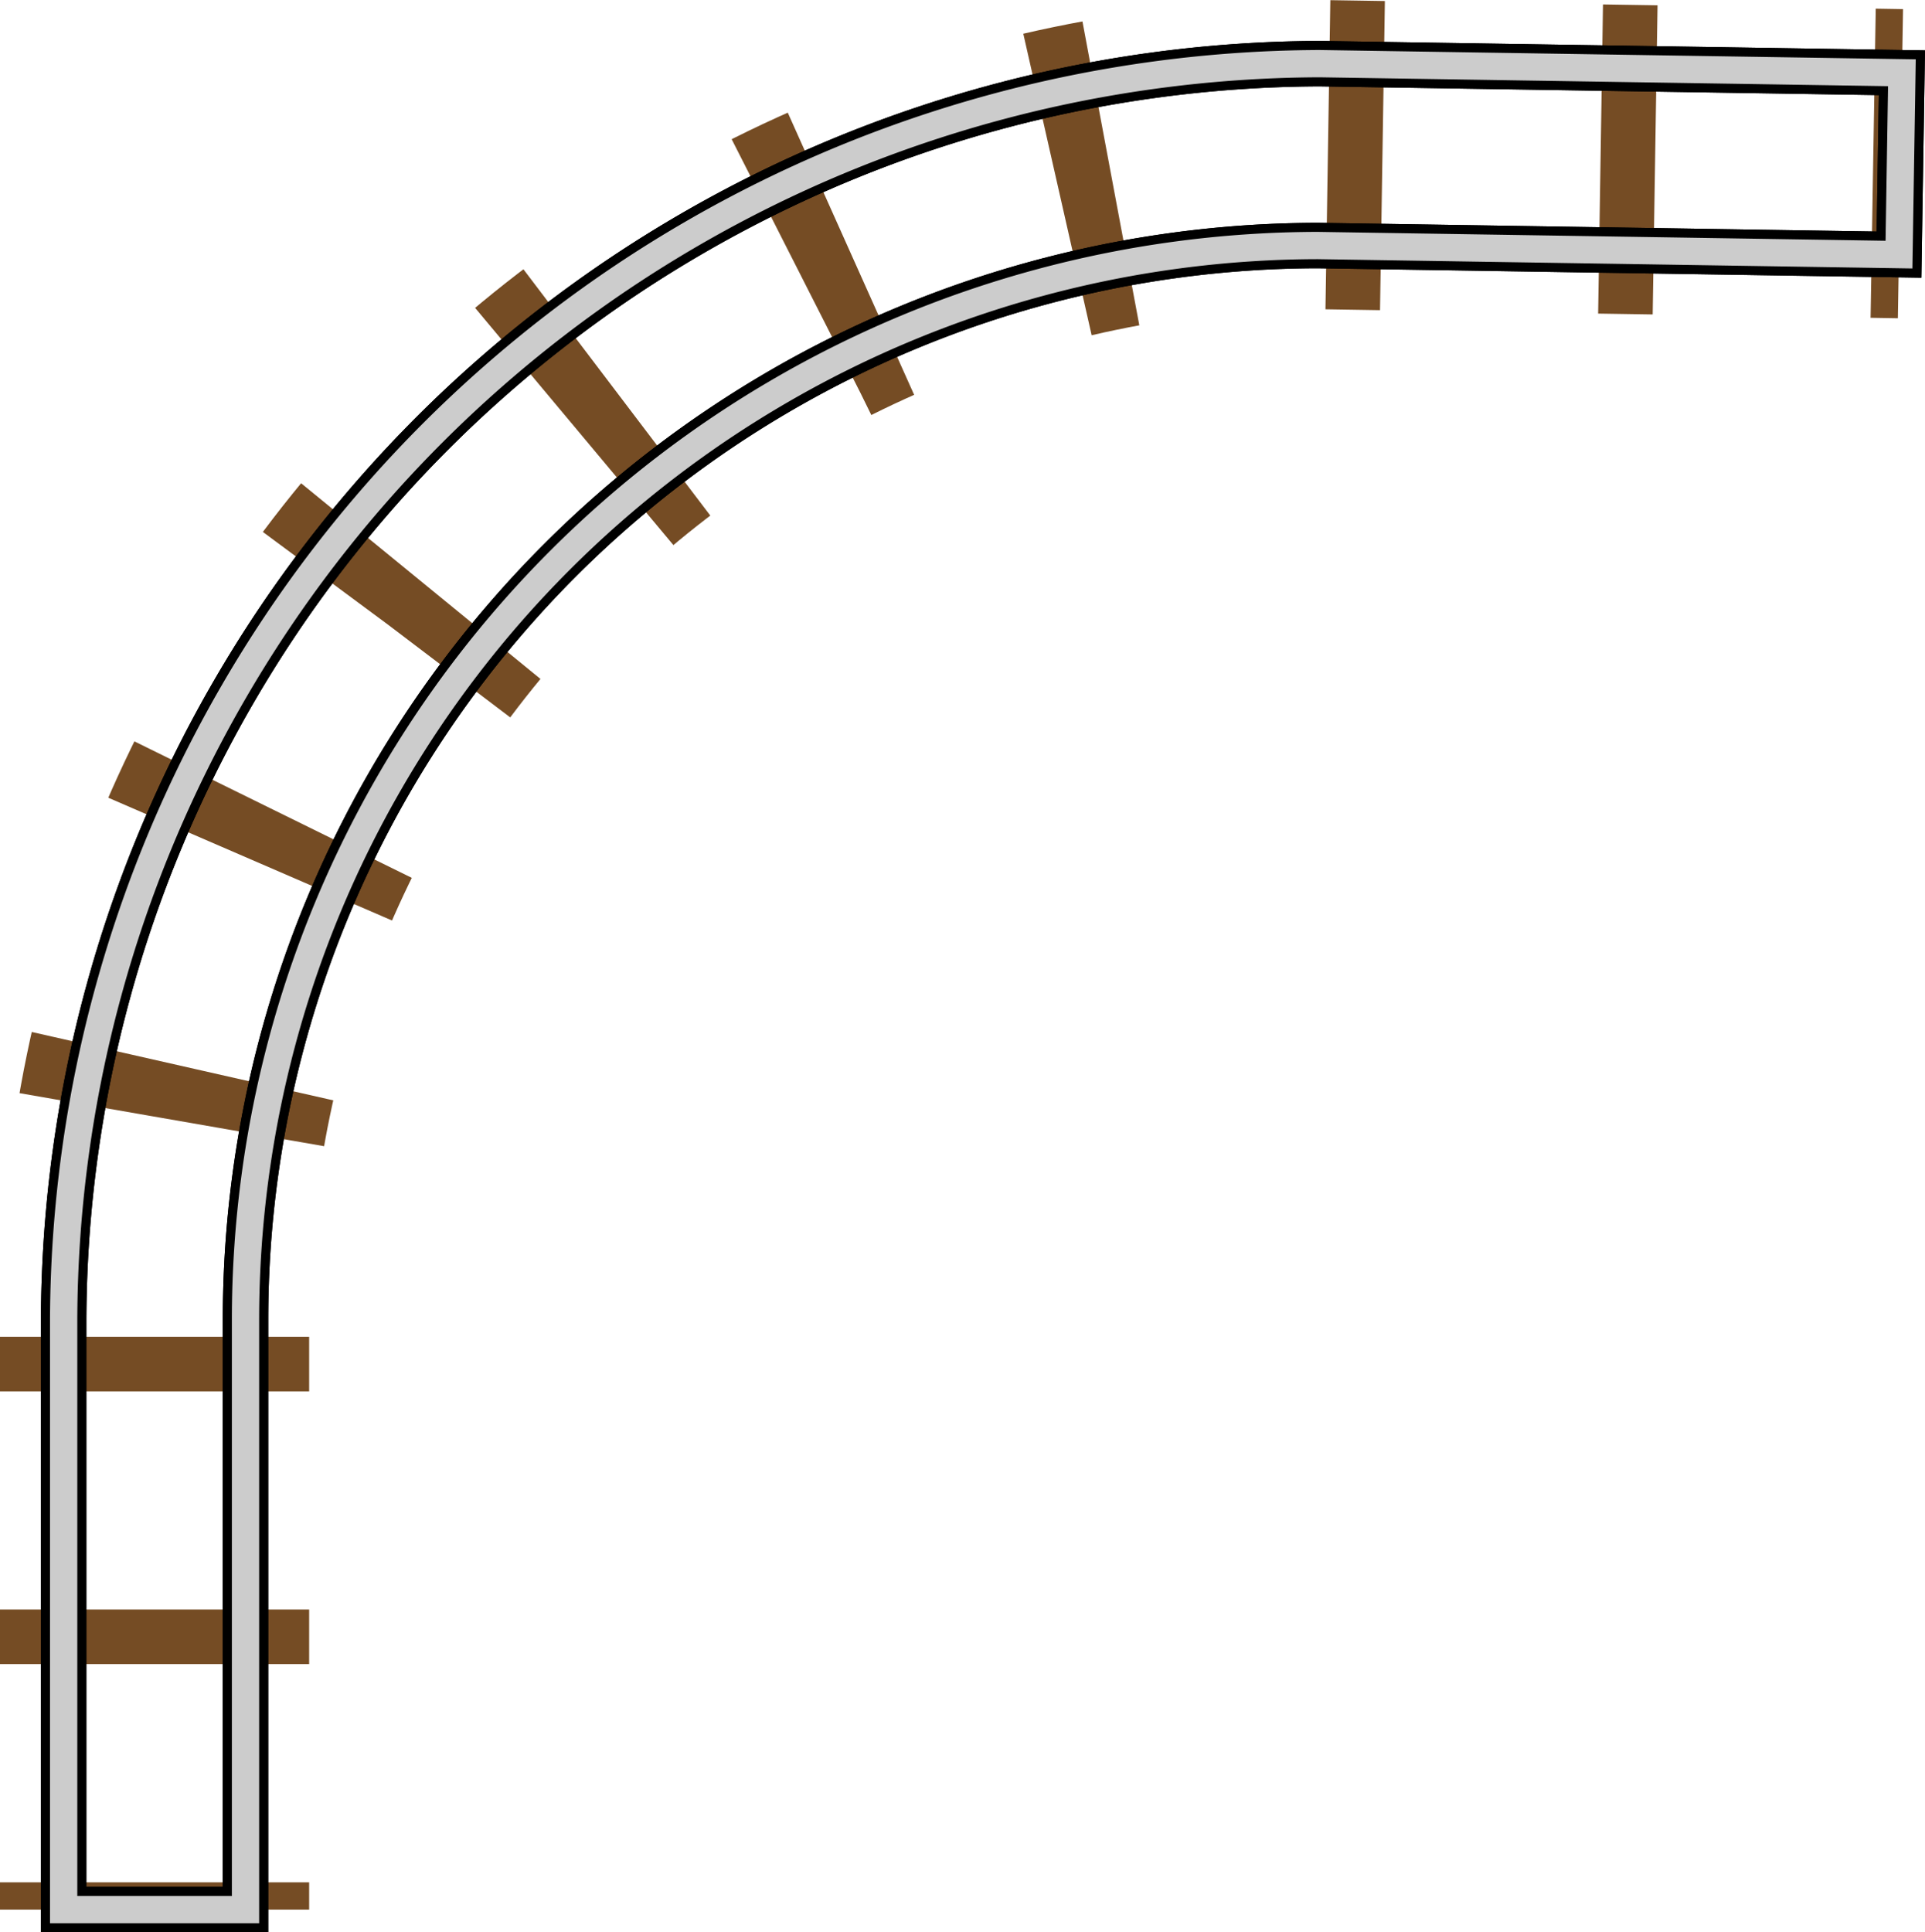 <svg xmlns="http://www.w3.org/2000/svg" viewBox="0 0 211.7 212.5"><defs><style>.cls-1,.cls-2,.cls-3,.cls-4{fill:none;stroke-miterlimit:10;}.cls-1,.cls-2{stroke:#754c24;stroke-width:34px;}.cls-2{stroke-dasharray:6 23.99;}.cls-3{stroke:#000;stroke-width:5px;}.cls-4{stroke:#ccc;stroke-width:3px;}</style></defs><title>rot</title><g id="Calque_2" data-name="Calque 2"><g id="Calque_3" data-name="Calque 3"><g id="Calque_1-2" data-name="Calque 1"><line class="cls-1" x1="17" y1="210" x2="17" y2="207"/><path class="cls-2" d="M17,183V145C17,74.78,74.78,17,145,17l49,.77"/><line class="cls-1" x1="206" y1="17.95" x2="209" y2="18"/><path class="cls-3" d="M27,210H7V145A138.62,138.62,0,0,1,145,7h.16l64,1-.32,20-63.92-1A118.13,118.13,0,0,0,27,145Z"/><path class="cls-4" d="M27,210H7V145A138.62,138.62,0,0,1,145,7h.16l64,1-.32,20-63.92-1A118.13,118.13,0,0,0,27,145Z"/><path class="cls-3" d="M27,210H7V145A138.62,138.62,0,0,1,145,7h.16l64,1-.32,20-63.92-1A118.13,118.13,0,0,0,27,145Z"/><path class="cls-4" d="M27,210H7V145A138.62,138.62,0,0,1,145,7h.16l64,1-.32,20-63.92-1A118.13,118.13,0,0,0,27,145Z"/></g></g></g></svg>
